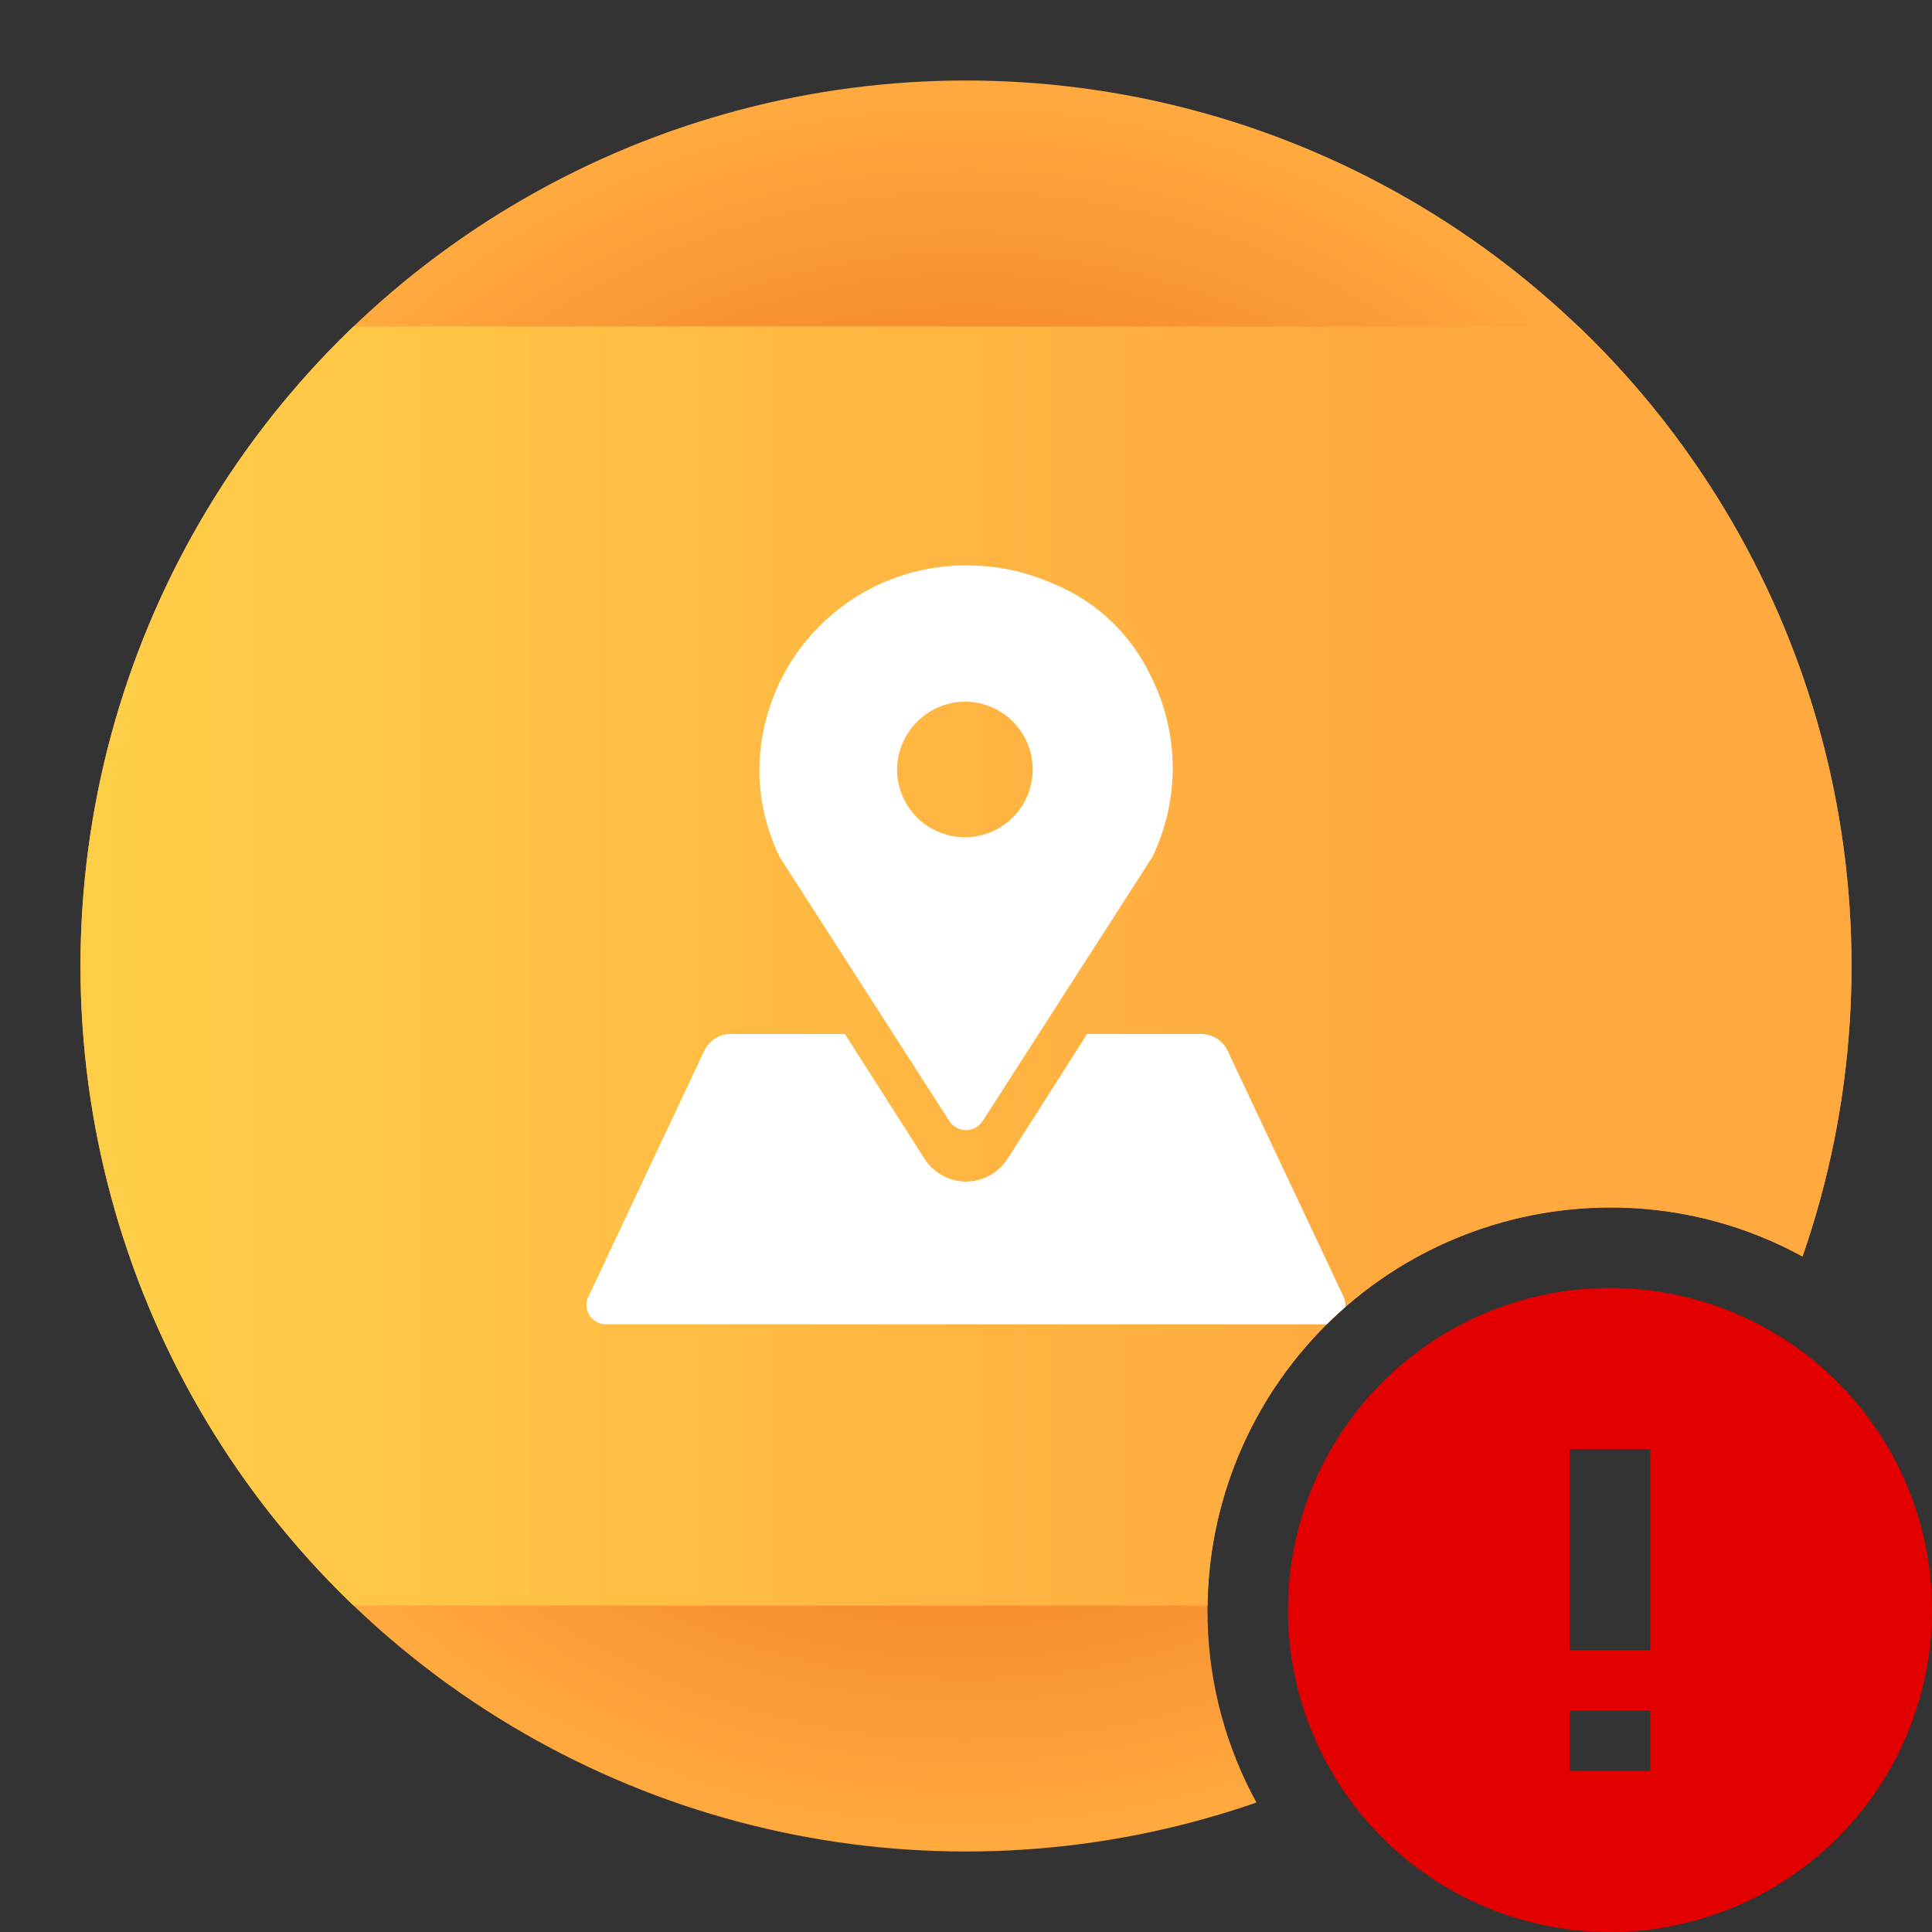 <svg id="app-prospect" xmlns="http://www.w3.org/2000/svg" xmlns:xlink="http://www.w3.org/1999/xlink" width="48" height="48" viewBox="0 0 48 48">
  <rect x="0" y="0" width="48" height="48" fill="#333333" stroke="none"/>
  <defs>
    <clipPath id="clip-path">
      <path id="Subtraction_1" data-name="Subtraction 1" d="M319.916,368.142h-34v-48h48v34a10.1,10.1,0,0,0-3.458-2.911,9.89,9.89,0,0,0-4.542-1.089,10.011,10.011,0,0,0-10,10,9.91,9.91,0,0,0,1.089,4.543A10.091,10.091,0,0,0,319.916,368.142Z" transform="translate(-285.916 -320.142)" fill="#030504"/>
    </clipPath>
    <radialGradient id="radial-gradient" cx="0.5" cy="0.5" r="0.5" gradientUnits="objectBoundingBox">
      <stop offset="0" stop-color="#f78d31"/>
      <stop offset="0.719" stop-color="#f78d31"/>
      <stop offset="1" stop-color="#ffa93f"/>
    </radialGradient>
    <clipPath id="clip-path-2">
      <rect id="Rectangle_37234" data-name="Rectangle 37234" width="44" height="31.778"/>
    </clipPath>
    <linearGradient id="linear-gradient" y1="0.5" x2="0.956" y2="0.5" gradientUnits="objectBoundingBox">
      <stop offset="0" stop-color="#ffce48"/>
      <stop offset="0.773" stop-color="#ffa93f"/>
      <stop offset="1" stop-color="#ffa93f"/>
    </linearGradient>
  </defs>
  <rect id="Rectangle_28629" data-name="Rectangle 28629" width="48" height="48" transform="translate(0)" fill="none"/>
  <path id="Path_10212" data-name="Path 10212" d="M10,18a8,8,0,1,1,8-8A8,8,0,0,1,10,18ZM11,6H9v5h2Zm0,6.5H9V14h2Z" transform="translate(30 30)" fill="#e30000"/>
  <g id="Mask_Group_18547" data-name="Mask Group 18547" transform="translate(0)" clip-path="url(#clip-path)">
    <g id="Group_18803" data-name="Group 18803" transform="translate(2 2)">
      <rect id="Rectangle_38374" data-name="Rectangle 38374" width="44" height="44" fill="#adaeaf" opacity="0"/>
      <rect id="Rectangle_38375" data-name="Rectangle 38375" width="44" height="44" fill="none"/>
      <circle id="Ellipse_388" data-name="Ellipse 388" cx="22" cy="22" r="22" fill="url(#radial-gradient)"/>
      <g id="Group_18755" data-name="Group 18755" transform="translate(0 6.111)">
        <g id="Mask_Group_241" data-name="Mask Group 241" transform="translate(0 0)" clip-path="url(#clip-path-2)">
          <circle id="Ellipse_269" data-name="Ellipse 269" cx="22" cy="22" r="22" transform="translate(0 -6.111)" fill="url(#linear-gradient)"/>
        </g>
        <g id="Group_16832" data-name="Group 16832" transform="translate(12.571 5.937)">
          <path id="Path_6175" data-name="Path 6175" d="M23.381,34.53,20.5,28.417A.728.728,0,0,0,19.843,28H17.007l-1.983,3.109a1.2,1.2,0,0,1-.162.2c-.016.016-.034.028-.05.043a1.281,1.281,0,0,1-.148.117.988.988,0,0,1-.089.049,1.116,1.116,0,0,1-.12.06c-.036.014-.073.025-.11.036a1.151,1.151,0,0,1-.113.03,1.09,1.09,0,0,1-.118.015c-.038,0-.077.008-.115.008s-.077,0-.115-.008a1.091,1.091,0,0,1-.118-.015,1.151,1.151,0,0,1-.113-.03c-.037-.011-.074-.022-.11-.036a1.117,1.117,0,0,1-.12-.06.988.988,0,0,1-.089-.049,1.281,1.281,0,0,1-.148-.117c-.016-.015-.034-.027-.05-.043a1.2,1.2,0,0,1-.162-.2L10.99,28H8.154a.728.728,0,0,0-.659.417L4.616,34.53a.476.476,0,0,0-.046.2.483.483,0,0,0,.485.481H22.942a.489.489,0,0,0,.205-.045A.479.479,0,0,0,23.381,34.53Z" transform="translate(-4.57 -16.358)" fill="#fff"/>
          <path id="Path_6176" data-name="Path 6176" d="M18.22,18.768a.484.484,0,0,0,.152.149.493.493,0,0,0,.675-.149l4.211-6.551a5.081,5.081,0,0,0-.077-4.594,4.594,4.594,0,0,0-2.386-2.209,5.231,5.231,0,0,0-2.112-.451A5.126,5.126,0,0,0,13.5,10.031a4.955,4.955,0,0,0,.511,2.186Zm.413-10.42a1.684,1.684,0,1,1-1.711,1.683A1.7,1.7,0,0,1,18.633,8.348Z" transform="translate(-9.205 -4.963)" fill="#fff"/>
        </g>
      </g>
    </g>
  </g>
</svg>
